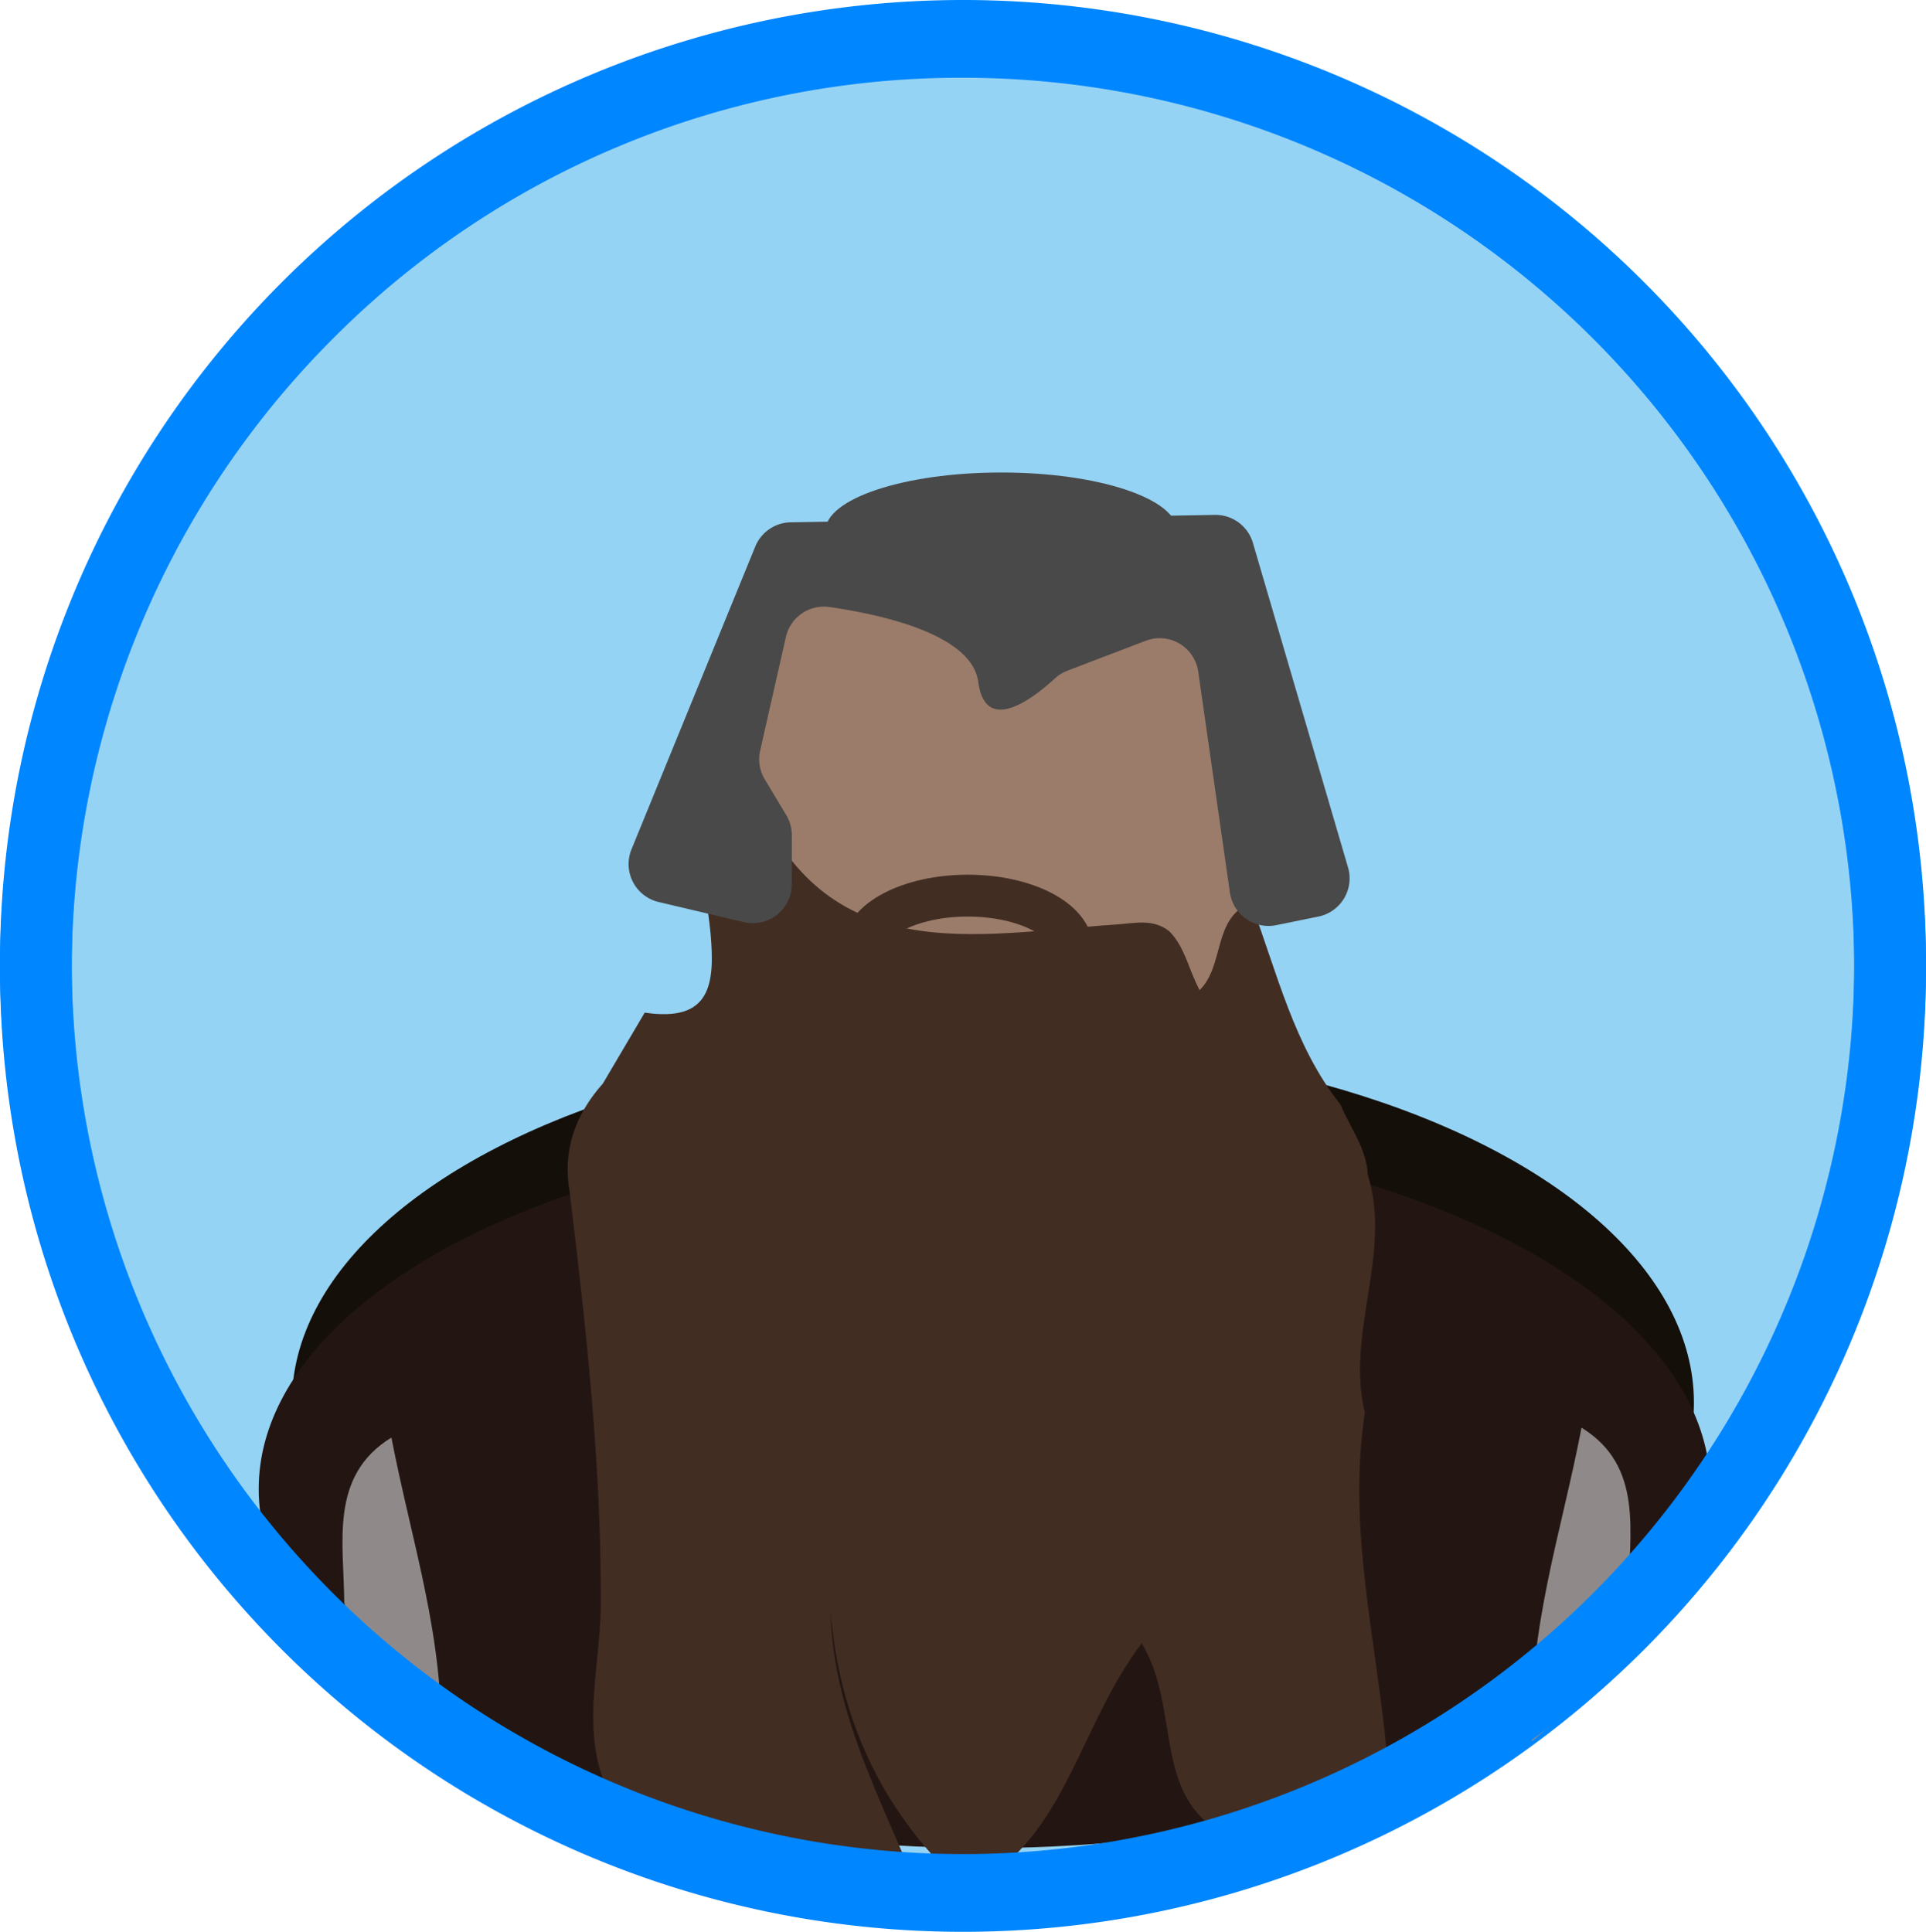 <svg id="Layer_1" data-name="Layer 1" xmlns="http://www.w3.org/2000/svg" viewBox="0 0 322 323"><defs><style>.cls-1{fill:#95d3f4;}.cls-2{fill:#0086ff;}.cls-3{fill:#150f09;}.cls-4{fill:#231612;}.cls-5{fill:#8f8a89;}.cls-6{fill:#9b7c6a;}.cls-7{fill:#422d23;}.cls-8{fill:#494949;}.cls-9{fill:none;stroke:#422d23;stroke-miterlimit:10;stroke-width:7px;}</style></defs><title>gimli</title><circle class="cls-1" cx="161" cy="162" r="155"/><path class="cls-2" d="M161,13A149,149,0,0,1,266.36,267.36,149,149,0,0,1,55.64,56.64,148,148,0,0,1,161,13m0-12A161,161,0,1,0,322,162,161,161,0,0,0,161,1Z"/><ellipse class="cls-3" cx="166" cy="234.51" rx="117.2" ry="60.34"/><ellipse class="cls-4" cx="164.6" cy="248.96" rx="121.35" ry="60.04"/><path class="cls-5" d="M256.11,291.17c-.65-18.85,4.88-34.67,8.3-52.46,10.47,6.43,7.92,17.72,7.89,27.53C269.47,278.68,263.07,285.37,256.11,291.17Z"/><path class="cls-5" d="M73.73,292.81c.66-18.84-4.87-34.67-8.29-52.45-10.47,6.42-7.92,17.72-7.89,27.53C60.37,280.32,66.77,287,73.73,292.81Z"/><rect class="cls-6" x="123.97" y="91.61" width="84.06" height="92.47" rx="12"/><path class="cls-7" d="M100.79,181.17l7-11.86c11,1.64,11.78-4.68,11-13.29s-4.43-18.55,7-23.8c12,30.17,37.32,23.93,60.9,22.35,3.08-.21,6.07-1,8.78,1.12,2.65,2.64,3.22,6.37,5.09,9.86,4.23-4.19,2.12-12,8.57-14.62,4.37,11.55,7.11,23.82,15,33.79,1.61,3.86,4.34,7.29,4.55,11.7,4.09,13.34-3.75,26.49-.49,39.8-3,19.39,2,38.26,3.7,57.36-7.67,7.18-17.27,10.42-27.1,13.18-12.3-6.57-7.29-21.14-13.92-32-10.24,13.52-12.4,30.93-26.72,39.84l-3.87.09c-13-12.25-19.94-27.42-21.42-45.19.38,16.43,8.05,30.54,14.05,45.18-6.5,1.05-12.84.88-18.76-2.47-4.9-6.94-11-8.56-18.47-4.19-4.22.19-8.11-.55-11.07-3.92-8.83-10.86-4.24-24-4.17-35.53.13-23.3-2.41-46.17-5.18-69.14C94,192.41,96.14,186.4,100.79,181.17Z"/><path class="cls-8" d="M132.38,147.81v-8.16a6.54,6.54,0,0,0-.93-3.36l-3.6-6a6.49,6.49,0,0,1-.76-4.79l4.3-19a6.52,6.52,0,0,1,7.3-5c8.68,1.25,23.81,4.56,24.86,12.52,1.25,9.4,10,2,12.81-.58a6.27,6.27,0,0,1,2.1-1.3l13.09-5a6.51,6.51,0,0,1,8.78,5.17l5.29,36.91a6.53,6.53,0,0,0,7.75,5.47l7-1.43a6.52,6.52,0,0,0,5-8.23l-15.9-54.25a6.51,6.51,0,0,0-6.37-4.69l-70.89,1.24a6.53,6.53,0,0,0-5.92,4L105.58,142a6.52,6.52,0,0,0,4.54,8.82l14.24,3.36A6.52,6.52,0,0,0,132.38,147.81Z"/><ellipse class="cls-8" cx="167.4" cy="88.81" rx="29.42" ry="9.81"/><ellipse class="cls-9" cx="161.8" cy="158.86" rx="17.51" ry="9.11"/><path class="cls-2" d="M161,12A149,149,0,0,1,266.36,266.36,149,149,0,0,1,55.64,55.64,148,148,0,0,1,161,12m0-12A161,161,0,1,0,322,161,161,161,0,0,0,161,0Z"/></svg>